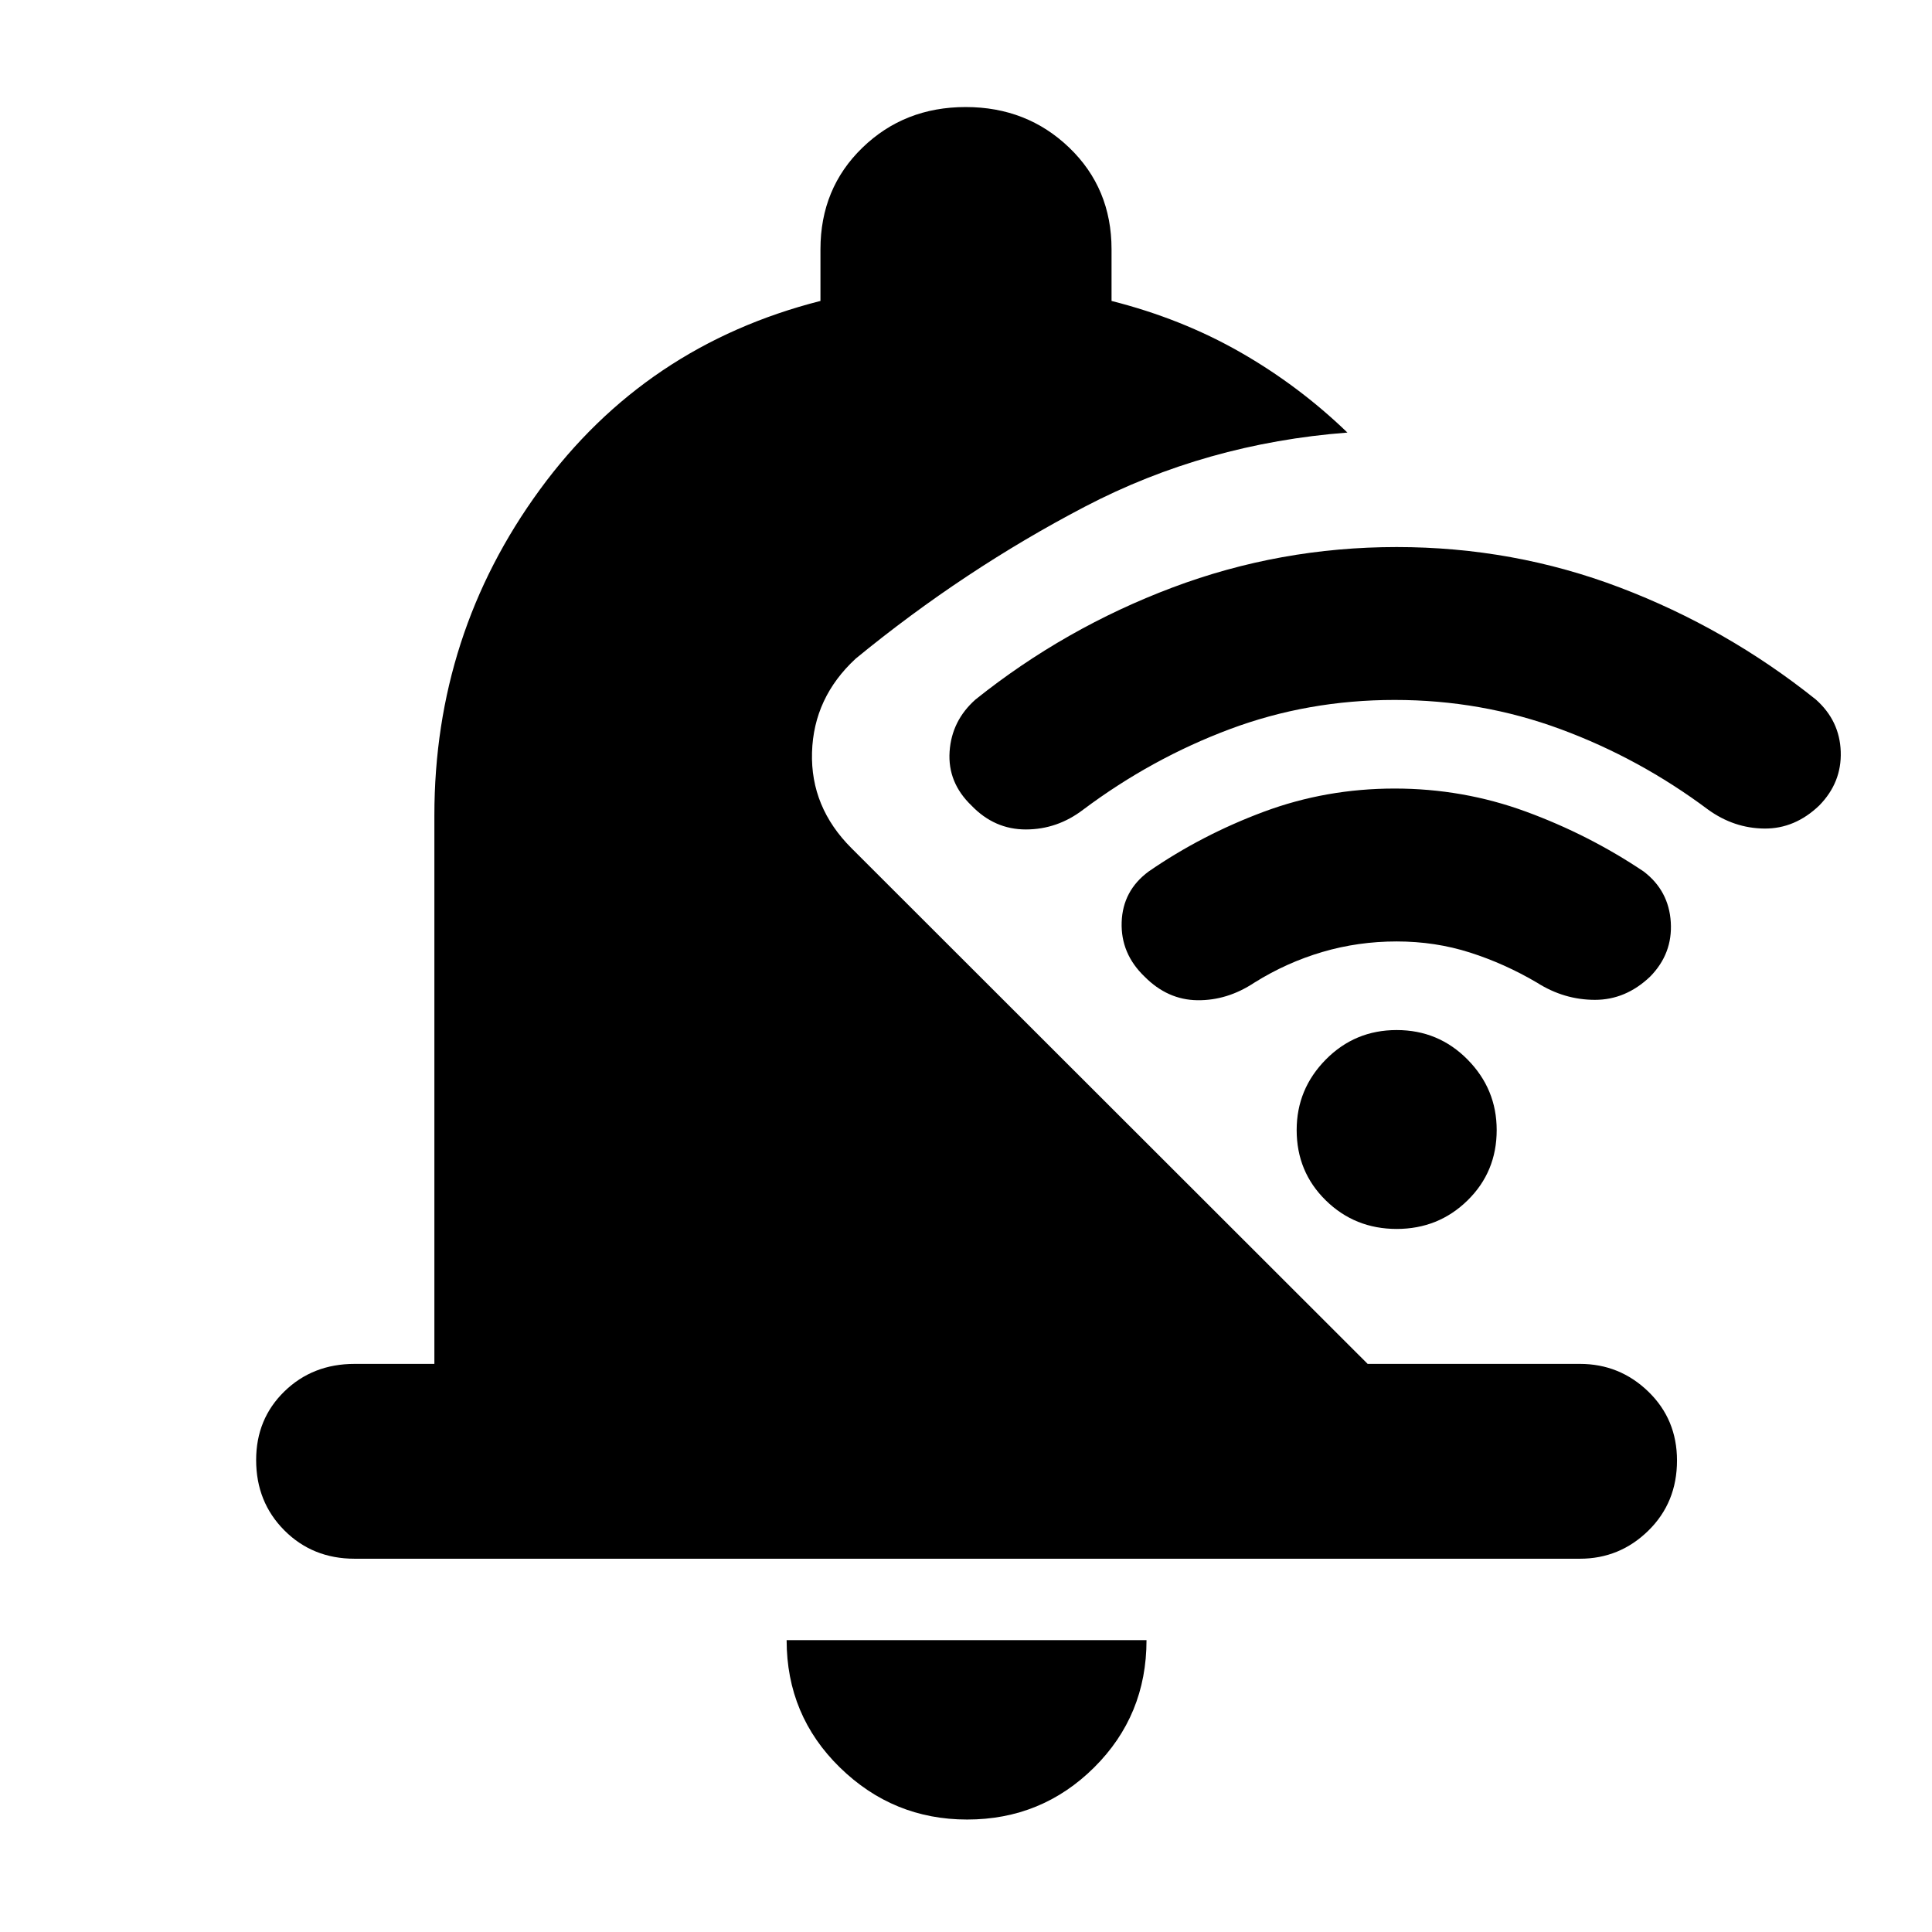 <svg xmlns="http://www.w3.org/2000/svg" height="40" viewBox="0 -960 960 960" width="40"><path d="M215.84-282.289v-272.522q0-90.16 52.377-161.841 52.377-71.682 139.464-93.812v-25.652q0-30.304 20.851-50.5 20.85-20.196 51.311-20.196t51.469 20.196q21.007 20.196 21.007 50.5v25.652q34.754 8.797 63.89 25.436 29.135 16.64 53.314 39.971-70.261 5.376-130.449 36.818-60.189 31.442-113.882 75.51-20.901 19.309-21.705 46.577-.805 27.268 19.659 47.659l256.436 256.204H785.03q19.804 0 34.032 13.791 14.229 13.791 14.229 34.21 0 20.897-14.229 34.854-14.228 13.956-34.032 13.956H176.202q-20.848 0-34.888-14.073-14.039-14.074-14.039-34.971 0-20.419 14.039-34.093 14.04-13.674 34.888-13.674h39.638ZM480.565-55.884q-36.753 0-63.224-25.855-26.471-25.855-26.471-63.275h178.826q0 37.42-26.044 63.275-26.043 25.855-63.087 25.855ZM693-612.203q-43.145 0-81.935 14.522t-72.79 39.956q-12.855 9.855-28.492 9.877-15.638.022-27.058-11.877-11.899-11.42-10.877-26.797 1.022-15.377 12.877-25.898 44.42-35.522 97.848-55.638Q636-688.174 694-688.174q58 0 110.927 20.116 52.928 20.116 97.348 55.638 11.855 10.521 12.377 25.898.522 15.377-10.71 26.797-12.087 11.566-27.225 11.428-15.137-.138-27.992-9.428-34-25.434-73.29-39.956-39.29-14.522-82.435-14.522Zm1 120q-19.145 0-36.935 5.239-17.79 5.239-33.79 15.239-13.42 8.899-28.253 8.732-14.834-.166-26.297-11.732-11.899-11.42-11.377-27.058.522-15.637 13.377-25.159 26.521-18.29 57.398-29.761Q659-568.174 693-568.174t65.261 11.471q31.261 11.471 58.493 29.761 12.478 9.522 13.449 25.159.971 15.638-10.261 27.058-12.13 11.566-27.464 11.544-15.333-.022-28.753-8.544-16-9.434-33.29-14.956T694-492.203Zm0 142.855q-20.754 0-35.225-14.188-14.471-14.189-14.471-34.942 0-20.377 14.471-35.036 14.471-14.66 35.225-14.66t35.225 14.66q14.471 14.659 14.471 35.036 0 20.753-14.471 34.942-14.471 14.188-35.225 14.188Z"/></svg>
